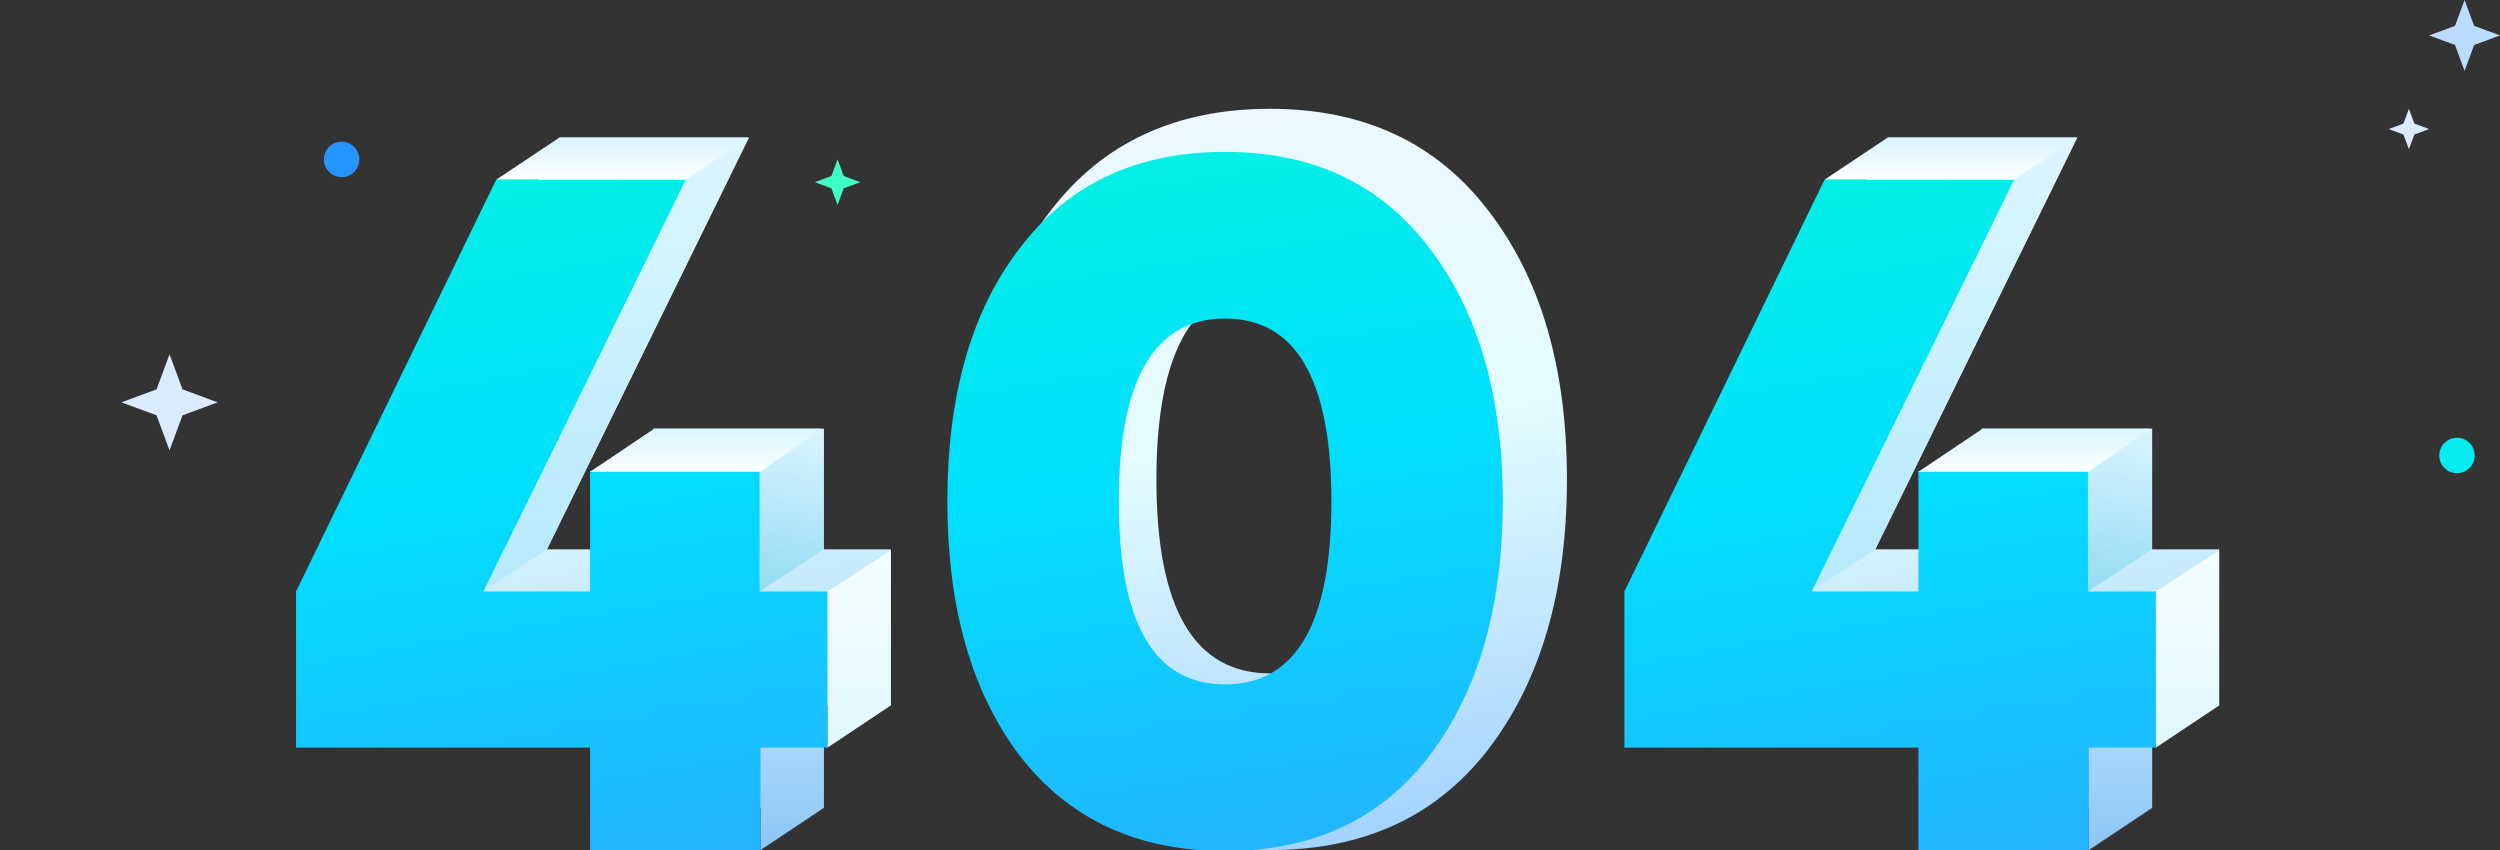 <svg width="988" height="336" viewBox="0 0 988 336" fill="none" xmlns="http://www.w3.org/2000/svg">
<rect x="0" y="0" width="988" height="336" fill="#333333" stroke="none"/>
<g clip-path="url(#clip0_991_11130)">
<path d="M978 180C978 183.866 974.866 187 971 187C967.134 187 964 183.866 964 180C964 176.134 967.134 173 971 173C974.866 173 978 176.134 978 180Z" fill="#07ECEF"/>
<path d="M142 63C142 66.866 138.866 70 135 70C131.134 70 128 66.866 128 63C128 59.134 131.134 56 135 56C138.866 56 142 59.134 142 63Z" fill="#2595FF"/>
<path d="M974 0L977.781 10.219L988 14L977.781 17.781L974 28L970.219 17.781L960 14L970.219 10.219L974 0Z" fill="#BCDCFF"/>
<path d="M331 63L333.431 69.569L340 72L333.431 74.431L331 81L328.569 74.431L322 72L328.569 69.569L331 63Z" fill="#40FFC6"/>
<path d="M952 43L954.161 48.839L960 51L954.161 53.161L952 59L949.839 53.161L944 51L949.839 48.839L952 43Z" fill="#DAEBFF"/>
<path d="M67 140L72.132 153.868L86 159L72.132 164.132L67 178L61.868 164.132L48 159L61.868 153.868L67 140Z" fill="#DAEBFF"/>
<path d="M588.098 296.22C567.599 322.705 538.873 335.948 501.921 335.948C464.968 335.948 436.107 322.705 415.339 296.22C394.839 269.466 384.59 233.885 384.59 189.474C384.59 144.796 394.839 109.348 415.339 83.13C435.838 56.377 464.698 43 501.921 43C538.873 43 567.599 56.377 588.098 83.13C608.867 109.883 619.251 145.331 619.251 189.474C619.251 233.617 608.867 269.199 588.098 296.22ZM501.921 112.826C471.981 112.826 457.011 138.375 457.011 189.474C457.011 240.573 471.981 266.122 501.921 266.122C531.86 266.122 546.83 240.573 546.83 189.474C546.83 138.375 531.86 112.826 501.921 112.826Z" fill="url(#paint0_linear_991_11130)"/>
<path d="M564.771 298.857C545.594 323.837 518.722 336.327 484.154 336.327C449.585 336.327 422.586 323.837 403.158 298.857C383.981 273.624 374.393 240.065 374.393 198.179C374.393 156.041 383.981 122.608 403.158 97.88C422.334 72.648 449.333 60.032 484.154 60.032C518.722 60.032 545.594 72.648 564.771 97.88C584.2 123.113 593.915 156.546 593.915 198.179C593.915 239.813 584.2 273.372 564.771 298.857ZM484.154 125.888C456.146 125.888 442.142 149.985 442.142 198.179C442.142 246.373 456.146 270.47 484.154 270.47C512.162 270.47 526.166 246.373 526.166 198.179C526.166 149.985 512.162 125.888 484.154 125.888Z" fill="url(#paint1_linear_991_11130)"/>
<path d="M325.546 217.104H352.04V278.797H325.546V319.295H258.176V278.797H141.98V217.104L221.084 54.355H296.024L216.164 217.104H258.176V169.414H325.546V217.104Z" fill="url(#paint2_linear_991_11130)"/>
<path d="M325.546 319.295L300.566 335.948V295.45L325.546 278.797V319.295Z" fill="url(#paint3_linear_991_11130)"/>
<path d="M300.566 233.757H327.06V295.45H300.566V335.948H233.195V295.45H117V233.757L196.104 71.008H271.044L191.183 233.757H233.195V186.068H300.566V233.757Z" fill="url(#paint4_linear_991_11130)"/>
<path d="M325.546 169.414L300.188 186.446V233.757L325.546 217.104V169.414Z" fill="url(#paint5_linear_991_11130)"/>
<path d="M295.646 54.355L271.423 71.008L191.184 233.379L216.164 217.104L295.646 54.355Z" fill="url(#paint6_linear_991_11130)"/>
<path d="M221.084 54.355L196.104 71.008H270.665L295.645 54.355H221.084Z" fill="url(#paint7_linear_991_11130)"/>
<path d="M258.554 169.414L233.195 186.446H300.566L324.41 169.414H258.554Z" fill="url(#paint8_linear_991_11130)"/>
<path d="M352.039 217.482L327.059 233.757V295.45L352.039 278.797V217.482Z" fill="url(#paint9_linear_991_11130)"/>
<path d="M850.507 217.104H877.001V278.797H850.507V319.295H783.137V278.797H666.941V217.104L746.045 54.355H820.985L741.125 217.104H783.137V169.414H850.507V217.104Z" fill="url(#paint10_linear_991_11130)"/>
<path d="M850.507 319.295L825.527 335.948V295.45L850.507 278.797V319.295Z" fill="url(#paint11_linear_991_11130)"/>
<path d="M825.527 233.757H852.021V295.45H825.527V335.948H758.156V295.45H641.961V233.757L721.065 71.008H796.005L716.144 233.757H758.156V186.068H825.527V233.757Z" fill="url(#paint12_linear_991_11130)"/>
<path d="M850.507 169.414L825.148 186.446V233.757L850.507 217.104V169.414Z" fill="url(#paint13_linear_991_11130)"/>
<path d="M820.607 54.355L796.384 71.008L716.145 233.379L741.125 217.104L820.607 54.355Z" fill="url(#paint14_linear_991_11130)"/>
<path d="M746.045 54.355L721.064 71.008H795.626L820.606 54.355H746.045Z" fill="url(#paint15_linear_991_11130)"/>
<path d="M783.515 169.414L758.156 186.446H825.527L849.371 169.414H783.515Z" fill="url(#paint16_linear_991_11130)"/>
<path d="M877 217.482L852.02 233.757V295.45L877 278.797V217.482Z" fill="url(#paint17_linear_991_11130)"/>
</g>
<defs>
<linearGradient id="paint0_linear_991_11130" x1="495.794" y1="-40.871" x2="570.262" y2="439.855" gradientUnits="userSpaceOnUse">
<stop stop-color="#F0F5FF"/>
<stop offset="0.441" stop-color="#E3FCFF"/>
<stop offset="1" stop-color="#76B7FF"/>
</linearGradient>
<linearGradient id="paint1_linear_991_11130" x1="478.422" y1="-19.072" x2="549.205" y2="434.151" gradientUnits="userSpaceOnUse">
<stop stop-color="#03F9D5"/>
<stop offset="0.441" stop-color="#00DFFF"/>
<stop offset="1" stop-color="#3A98FF"/>
</linearGradient>
<linearGradient id="paint2_linear_991_11130" x1="240.808" y1="-30.426" x2="317.365" y2="420.864" gradientUnits="userSpaceOnUse">
<stop stop-color="#F0F5FF"/>
<stop offset="0.441" stop-color="#E3FCFF"/>
<stop offset="1" stop-color="#76B7FF"/>
</linearGradient>
<linearGradient id="paint3_linear_991_11130" x1="313.056" y1="278.797" x2="313.056" y2="335.948" gradientUnits="userSpaceOnUse">
<stop stop-color="#B3DDFF"/>
<stop offset="1" stop-color="#8CC6F3"/>
</linearGradient>
<linearGradient id="paint4_linear_991_11130" x1="215.828" y1="-13.773" x2="292.385" y2="437.518" gradientUnits="userSpaceOnUse">
<stop stop-color="#03F9D5"/>
<stop offset="0.441" stop-color="#00DFFF"/>
<stop offset="1" stop-color="#3A98FF"/>
</linearGradient>
<linearGradient id="paint5_linear_991_11130" x1="321.383" y1="169.414" x2="308.893" y2="233.757" gradientUnits="userSpaceOnUse">
<stop stop-color="#D9F5FF"/>
<stop offset="1" stop-color="#96DCF3"/>
</linearGradient>
<linearGradient id="paint6_linear_991_11130" x1="243.415" y1="54.355" x2="243.415" y2="233.379" gradientUnits="userSpaceOnUse">
<stop stop-color="#DCF6FF"/>
<stop offset="1" stop-color="#B5E9FB"/>
</linearGradient>
<linearGradient id="paint7_linear_991_11130" x1="245.874" y1="54.355" x2="245.874" y2="71.008" gradientUnits="userSpaceOnUse">
<stop stop-color="#D8F4FF"/>
<stop offset="1" stop-color="white"/>
</linearGradient>
<linearGradient id="paint8_linear_991_11130" x1="278.803" y1="169.414" x2="278.803" y2="186.446" gradientUnits="userSpaceOnUse">
<stop stop-color="#DBF6FF"/>
<stop offset="1" stop-color="#F9FEFF"/>
</linearGradient>
<linearGradient id="paint9_linear_991_11130" x1="339.549" y1="217.482" x2="339.549" y2="295.45" gradientUnits="userSpaceOnUse">
<stop stop-color="#F6FDFF"/>
<stop offset="1" stop-color="#E0F8FF"/>
</linearGradient>
<linearGradient id="paint10_linear_991_11130" x1="765.769" y1="-30.426" x2="842.326" y2="420.864" gradientUnits="userSpaceOnUse">
<stop stop-color="#F0F5FF"/>
<stop offset="0.441" stop-color="#E3FCFF"/>
<stop offset="1" stop-color="#76B7FF"/>
</linearGradient>
<linearGradient id="paint11_linear_991_11130" x1="838.017" y1="278.797" x2="838.017" y2="335.948" gradientUnits="userSpaceOnUse">
<stop stop-color="#B3DDFF"/>
<stop offset="1" stop-color="#8CC6F3"/>
</linearGradient>
<linearGradient id="paint12_linear_991_11130" x1="740.789" y1="-13.773" x2="817.345" y2="437.518" gradientUnits="userSpaceOnUse">
<stop stop-color="#03F9D5"/>
<stop offset="0.441" stop-color="#00DFFF"/>
<stop offset="1" stop-color="#3A98FF"/>
</linearGradient>
<linearGradient id="paint13_linear_991_11130" x1="846.344" y1="169.414" x2="833.854" y2="233.757" gradientUnits="userSpaceOnUse">
<stop stop-color="#D9F5FF"/>
<stop offset="1" stop-color="#96DCF3"/>
</linearGradient>
<linearGradient id="paint14_linear_991_11130" x1="768.376" y1="54.355" x2="768.376" y2="233.379" gradientUnits="userSpaceOnUse">
<stop stop-color="#DCF6FF"/>
<stop offset="1" stop-color="#B5E9FB"/>
</linearGradient>
<linearGradient id="paint15_linear_991_11130" x1="770.835" y1="54.355" x2="770.835" y2="71.008" gradientUnits="userSpaceOnUse">
<stop stop-color="#D8F4FF"/>
<stop offset="1" stop-color="white"/>
</linearGradient>
<linearGradient id="paint16_linear_991_11130" x1="803.764" y1="169.414" x2="803.764" y2="186.446" gradientUnits="userSpaceOnUse">
<stop stop-color="#DBF6FF"/>
<stop offset="1" stop-color="#F9FEFF"/>
</linearGradient>
<linearGradient id="paint17_linear_991_11130" x1="864.51" y1="217.482" x2="864.51" y2="295.45" gradientUnits="userSpaceOnUse">
<stop stop-color="#F6FDFF"/>
<stop offset="1" stop-color="#E0F8FF"/>
</linearGradient>
<clipPath id="clip0_991_11130">
<rect width="988" height="336" fill="white"/>
</clipPath>
</defs>
</svg>
